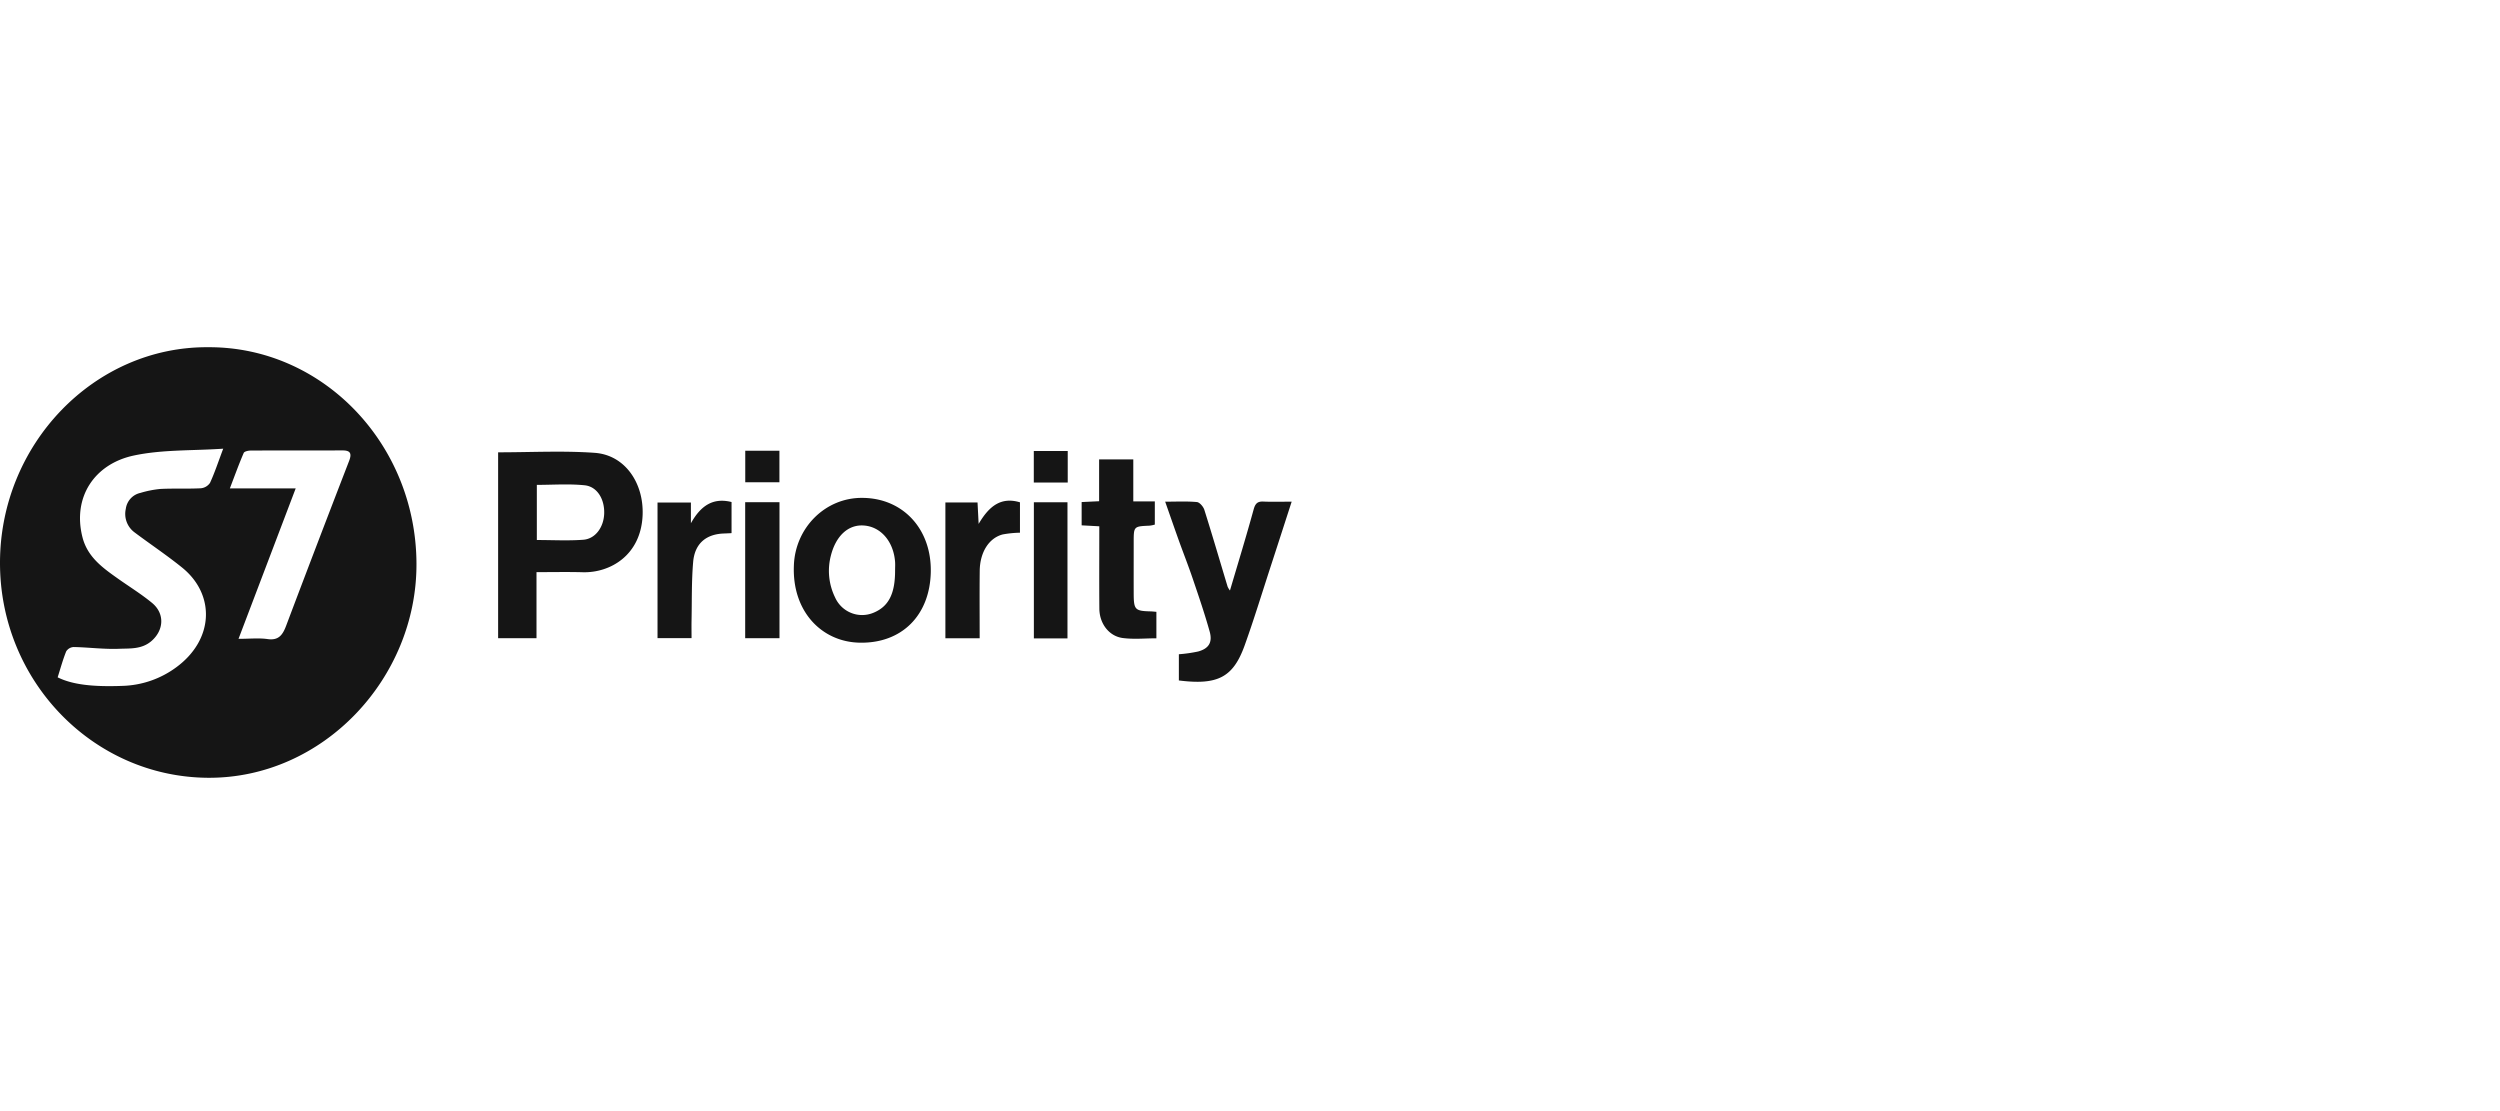 <svg xmlns="http://www.w3.org/2000/svg" width="180" height="80" fill="none" viewBox="0 0 180 80">
  <path fill="#151515" d="M14.974 25c8.236-.053 14.982 6.94 15.012 15.584.03 8.254-6.72 15.476-15.028 15.416C6.708 55.938.006 49.045 0 40.54-.006 31.989 6.78 24.945 14.974 25zM4.15 48.767c1.037.518 2.499.698 4.671.616a6.842 6.842 0 0 0 3.871-1.339c2.73-2.006 2.813-5.243.421-7.178-1.105-.893-2.29-1.682-3.426-2.535a1.652 1.652 0 0 1-.63-1.69c.036-.278.157-.538.346-.745.188-.206.436-.348.708-.407.47-.143.953-.238 1.442-.285.962-.049 1.93 0 2.891-.047a.896.896 0 0 0 .676-.389c.337-.729.589-1.5.951-2.463-2.239.153-4.396.056-6.446.495-2.808.601-4.414 2.978-3.692 5.862.36 1.45 1.478 2.233 2.581 3.014.814.576 1.669 1.102 2.438 1.737.93.772.848 1.977-.061 2.753-.701.596-1.541.514-2.327.547-1.082.041-2.17-.104-3.256-.127a.678.678 0 0 0-.541.312c-.245.607-.417 1.246-.615 1.868H4.15zm17.14-13.603l-4.116 10.832c.815 0 1.466-.073 2.096.018.78.112 1.079-.289 1.329-.952 1.496-3.966 3.01-7.925 4.539-11.88.215-.56.066-.754-.485-.752-2.198.007-4.4-.002-6.598.01-.175 0-.459.059-.508.172-.348.806-.646 1.635-.997 2.552h4.74zm14.575-2.597c2.37 0 4.67-.126 6.954.037 2.175.154 3.535 2.167 3.45 4.468-.11 2.919-2.35 4.185-4.312 4.129-1.083-.03-2.166-.007-3.329-.007v4.754h-2.763v-13.38zm2.787 6.314c1.14 0 2.247.063 3.345-.019.875-.066 1.473-.907 1.505-1.888.033-1.036-.503-1.943-1.412-2.034-1.135-.115-2.29-.029-3.438-.029v3.97zm28.365 2.28c-.053 3.141-2.09 5.183-5.144 5.111-2.717-.064-4.832-2.247-4.715-5.51.072-2.762 2.277-4.952 4.95-4.914 2.91.021 4.96 2.24 4.909 5.314v-.002zm-2.57-.106c0-.206.014-.412-.002-.617-.118-1.465-1.034-2.52-2.256-2.602-1.123-.078-2.014.753-2.372 2.192a4.345 4.345 0 0 0 .305 2.979c.225.508.636.91 1.148 1.118.51.21 1.082.21 1.594.004 1.112-.446 1.59-1.37 1.582-3.074h.002zM93 36.12c-.539 1.661-1.027 3.182-1.523 4.7-.612 1.88-1.19 3.774-1.857 5.636-.83 2.317-1.942 2.888-4.742 2.537v-1.887c.47-.034.935-.101 1.395-.2.757-.21 1.039-.654.824-1.43-.354-1.27-.78-2.517-1.204-3.765-.316-.938-.68-1.858-1.016-2.79-.323-.902-.636-1.809-.985-2.8.816 0 1.554-.04 2.283.027.197.018.462.326.536.556.58 1.838 1.12 3.69 1.677 5.535.045.1.102.192.169.277.583-1.973 1.173-3.898 1.707-5.843.122-.441.294-.579.708-.56.639.028 1.281.007 2.028.007zm-13.853 1.773l-1.269-.069v-1.676l1.258-.06v-3.01h2.461v3.02h1.55v1.672a2.118 2.118 0 0 1-.383.078c-1.138.05-1.138.047-1.138 1.203 0 1.231-.004 2.464 0 3.693.006 1.164.095 1.248 1.236 1.276.118.003.236.02.398.031v1.907c-.815 0-1.631.084-2.425-.021-.995-.132-1.675-1.049-1.682-2.117-.016-1.948-.004-3.894-.004-5.925l-.002-.002zm-29.402-1.709v1.49c.718-1.285 1.609-1.859 2.926-1.528v2.24c-.194.01-.36.019-.524.025-1.297.036-2.124.713-2.24 2.047-.12 1.399-.087 2.812-.116 4.22-.008.405 0 .81 0 1.266h-2.45v-9.76h2.404zm20.79 9.772h-2.467v-9.779h2.314l.08 1.545c.754-1.291 1.62-1.964 2.975-1.555v2.187c-.42.009-.837.05-1.25.127-.99.262-1.632 1.287-1.647 2.617-.018 1.607-.004 3.212-.004 4.857v.001zm-16.882-9.8h2.47v9.792h-2.47v-9.792zm23.205 9.806h-2.42v-9.798h2.42v9.798zm.018-11.22h-2.443v-2.272h2.443v2.271zm-23.218-2.289h2.46v2.272h-2.46v-2.272z"/>
</svg>
